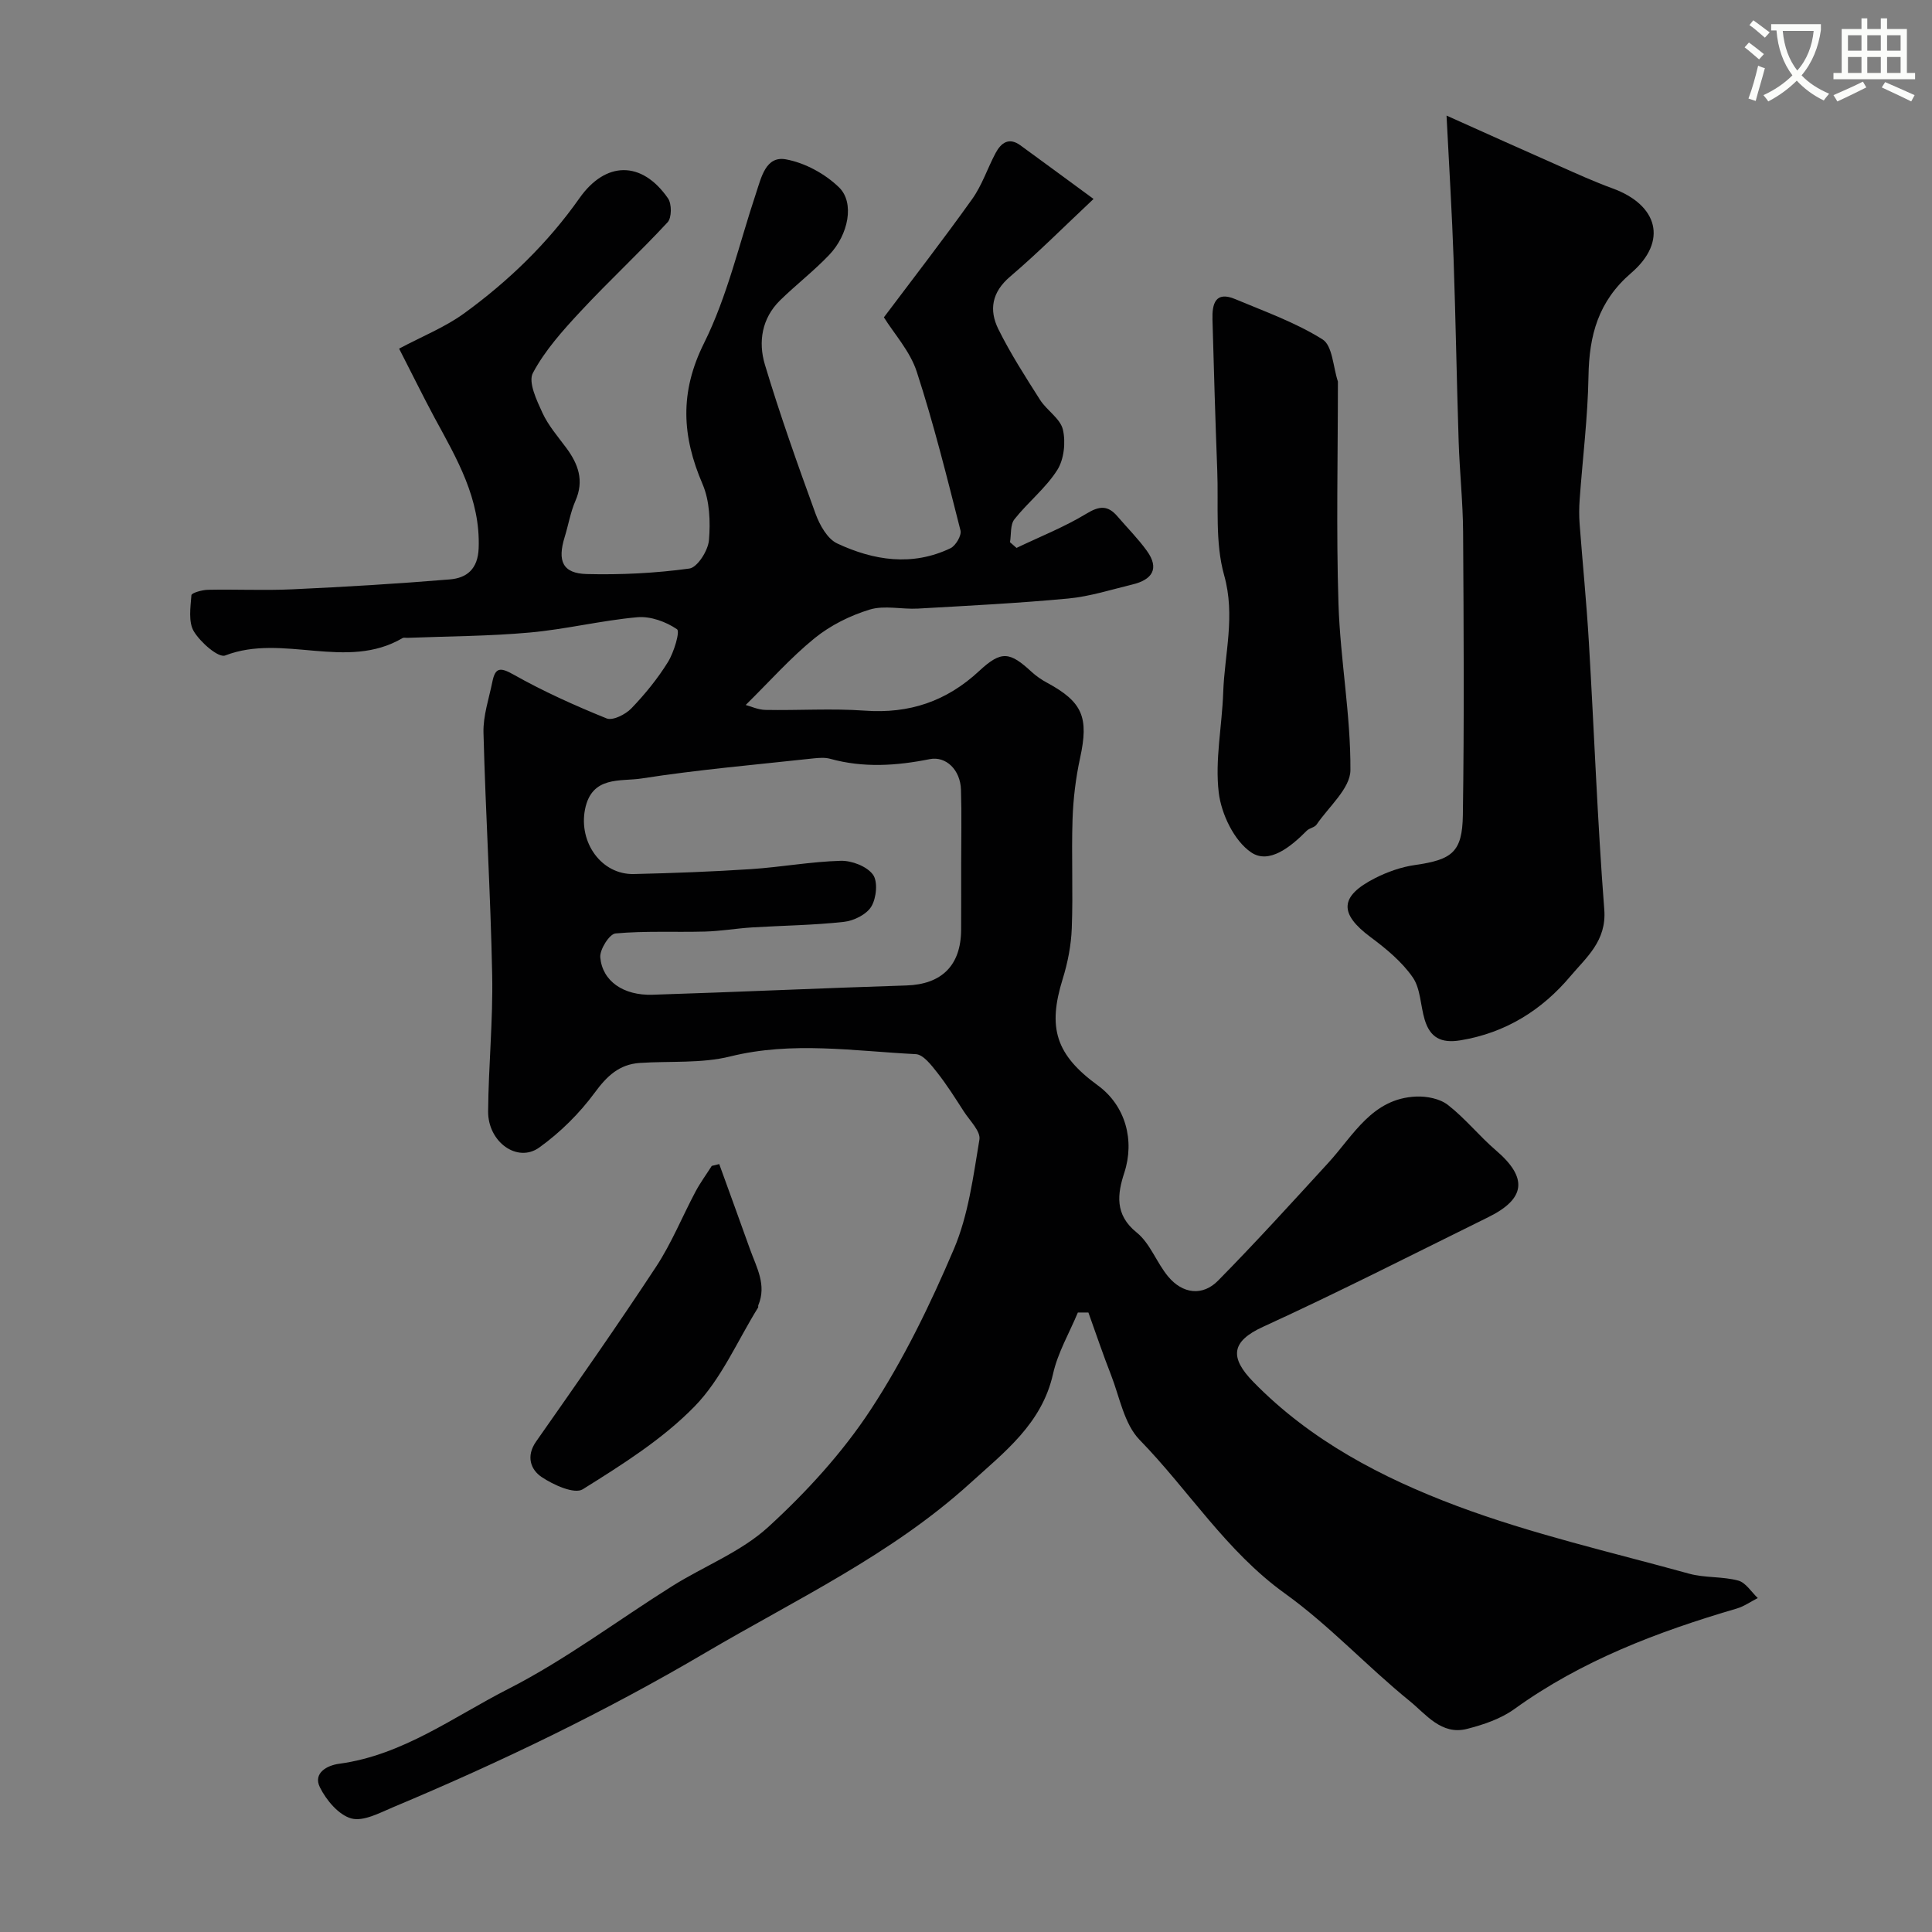 <svg enable-background="new 0 0 400 400" viewBox="0 0 400 400" xmlns="http://www.w3.org/2000/svg"><rect x="0" y="0" width="400" height="400" fill="#808080" stroke="none"/><path d="m362.1 8.8c1.1.8 2.1 1.6 3.1 2.4l-1 1.1c-1.3-1.1-2.3-2-3-2.5zm1.9 4.8c.5.2.9.4 1.4.5-.6 2.3-1.3 4.5-1.9 6.8l-1.5-.5c.8-2.1 1.4-4.3 2-6.8zm-1-9.4c1.3.9 2.4 1.8 3.4 2.5l-1 1.1c-1.4-1.2-2.4-2.1-3.2-2.6zm3.7 2.2v-1.4h10.3v1.2c-.5 3.6-1.8 6.8-4 9.4 1.5 1.6 3.4 2.8 5.7 3.8-.3.4-.7.8-1.1 1.4-2.3-1.1-4.1-2.5-5.6-4.1-1.6 1.6-3.6 3.1-5.9 4.3-.3-.5-.7-.9-1-1.3 2.4-1.1 4.4-2.5 6-4.1-1.9-2.5-3-5.6-3.3-9.3h-1.1zm8.8 0h-6.4c.3 3.3 1.3 6 3 8.2 2-2.2 3.1-5.1 3.4-8.2z" fill="#fbfcfa"/><path d="m385.3 3.8h1.3v2.2h2.8v-2.2h1.3v2.2h4.1v9.1h1.7v1.3h-16.9v-1.3h1.7v-9.1h4.1v-2.2zm.4 13.1.7 1.2c-1.8.9-3.8 1.9-6 2.9-.2-.4-.5-.8-.8-1.3 2.3-1 4.3-1.9 6.1-2.8zm-3.1-6.4h2.8v-3.2h-2.8zm0 4.6h2.8v-3.3h-2.8zm4-4.6h2.8v-3.2h-2.8zm0 4.6h2.8v-3.3h-2.8zm3.7 1.9c2.1.9 4.1 1.8 6.1 2.7l-.7 1.3c-2.2-1.1-4.2-2-6.1-2.9zm3.2-9.7h-2.8v3.2h2.8zm-2.8 7.8h2.8v-3.3h-2.8z" fill="#fbfcfa"/><g fill="#010102"><path d="m82.63 72.18c4.79-2.55 9.49-4.42 13.46-7.3 9.18-6.67 17.32-14.53 23.89-23.86 5.4-7.67 12.89-7.8 18.32.04.8 1.15.79 4.03-.08 4.96-5.84 6.3-12.16 12.15-18.01 18.44-3.67 3.94-7.38 8.07-9.88 12.76-1.01 1.89.78 5.65 1.97 8.24 1.21 2.63 3.2 4.92 4.95 7.28 2.47 3.34 3.72 6.75 1.9 10.92-1.04 2.37-1.46 5-2.23 7.49-1.56 5.02-.43 7.57 4.55 7.7 7.09.18 14.24-.18 21.26-1.14 1.66-.23 3.87-3.72 4.05-5.86.32-3.83.16-8.15-1.32-11.61-4.27-9.93-4.79-18.98.3-29.19 4.85-9.74 7.3-20.67 10.78-31.08 1.09-3.28 2.02-7.73 6.16-6.98 3.94.71 8.12 2.99 11.01 5.8 3.27 3.17 1.96 9.8-2.03 13.98-3.18 3.34-6.87 6.18-10.17 9.41-3.8 3.72-4.55 8.62-3.15 13.3 3.13 10.42 6.78 20.69 10.5 30.91.85 2.32 2.44 5.17 4.46 6.12 7.56 3.54 15.55 4.79 23.48.99 1.07-.52 2.32-2.65 2.06-3.67-2.8-11.02-5.54-22.08-9.06-32.88-1.37-4.21-4.65-7.81-6.8-11.25 5.98-7.96 12.3-16.11 18.28-24.49 2.05-2.87 3.17-6.38 4.85-9.53 1.12-2.09 2.74-3.33 5.12-1.6 4.88 3.55 9.75 7.14 15.16 11.11-6.05 5.68-11.47 11.13-17.3 16.1-3.79 3.23-4.36 6.92-2.41 10.86 2.51 5.06 5.59 9.85 8.63 14.63 1.4 2.2 4.19 3.87 4.73 6.16.61 2.61.24 6.17-1.17 8.38-2.38 3.76-6.08 6.66-8.87 10.2-.88 1.12-.64 3.13-.91 4.74.45.39.9.79 1.35 1.18 4.86-2.33 9.91-4.32 14.49-7.1 2.69-1.64 4.43-1.74 6.4.56 2.03 2.37 4.26 4.6 6.08 7.12 2.72 3.75 1.07 6.02-2.97 6.99-4.42 1.07-8.83 2.49-13.32 2.91-10.34.97-20.72 1.49-31.09 2.08-3.34.19-6.93-.73-10 .21-4.04 1.23-8.11 3.26-11.38 5.91-4.99 4.05-9.3 8.93-14.28 13.84 1.03.27 2.56.99 4.1 1.02 6.85.13 13.73-.34 20.55.15 9.23.67 16.93-1.92 23.72-8.24 4.59-4.27 6.33-3.93 10.83.22.95.87 2.05 1.63 3.19 2.24 7.4 4 8.67 7.2 6.84 15.59-.9 4.14-1.42 8.43-1.56 12.67-.25 7.51.13 15.05-.16 22.56-.13 3.53-.83 7.13-1.88 10.51-3.15 10.13-1.44 15.69 7.27 22.04 5.77 4.21 7.67 11.42 5.48 18.1-1.41 4.32-2.05 8.65 2.57 12.36 2.8 2.25 4.12 6.25 6.52 9.12 2.99 3.59 7.12 4.1 10.32.85 7.82-7.94 15.32-16.2 22.85-24.42 5.23-5.72 9.08-13.32 18.18-13.7 2.2-.09 4.91.44 6.57 1.74 3.59 2.79 6.49 6.45 9.96 9.42 6.57 5.63 6.18 9.97-1.58 13.8-15.52 7.65-30.95 15.52-46.68 22.72-6.61 3.03-6.92 6.35-2 11.39 11.85 12.15 26.63 19.86 42.07 25.66 15.61 5.86 32.03 9.59 48.15 14.05 3.27.9 6.89.55 10.18 1.43 1.56.42 2.72 2.36 4.05 3.62-1.45.73-2.82 1.72-4.35 2.17-16.33 4.79-32.09 10.74-46.06 20.82-2.8 2.02-6.39 3.23-9.79 4.1-5.31 1.36-8.51-3.05-11.87-5.77-8.83-7.16-16.63-15.66-25.82-22.26-12.17-8.75-19.92-21.37-30.1-31.82-3.21-3.3-4.13-8.87-5.93-13.47-1.67-4.25-3.12-8.59-4.67-12.89-.73 0-1.45 0-2.18 0-1.76 4.23-4.16 8.31-5.14 12.71-2.31 10.32-10.04 16.16-17.19 22.66-16.29 14.79-36.06 24.05-54.77 35.06-20.79 12.25-42.42 22.66-64.62 31.97-2.81 1.18-6.19 3.03-8.7 2.35-2.61-.71-5.18-3.77-6.5-6.43-1.49-2.99 1.52-4.57 3.97-4.89 13.19-1.78 23.72-9.74 35.05-15.51 11.85-6.04 22.62-14.19 33.94-21.29 6.6-4.14 14.23-7.07 19.87-12.23 7.9-7.23 15.35-15.37 21.21-24.3 6.82-10.39 12.33-21.77 17.21-33.23 3-7.05 4.01-15.02 5.29-22.68.28-1.7-1.98-3.89-3.2-5.77-1.79-2.77-3.55-5.58-5.59-8.16-1.2-1.52-2.85-3.68-4.39-3.75-12.8-.64-25.56-2.71-38.43.48-5.98 1.48-12.46.92-18.71 1.34-4.27.29-6.81 2.72-9.34 6.17-3.16 4.29-7.14 8.23-11.47 11.34-4.53 3.26-10.64-1.14-10.59-7.49.08-9.44 1.03-18.88.84-28.3-.33-16.71-1.37-33.4-1.8-50.11-.09-3.49 1.13-7.03 1.84-10.53.59-2.9 1.56-3.08 4.36-1.5 6.18 3.49 12.7 6.42 19.29 9.09 1.26.51 3.9-.81 5.11-2.06 2.82-2.93 5.45-6.16 7.59-9.61 1.25-2.02 2.54-6.34 1.88-6.79-2.28-1.56-5.49-2.73-8.21-2.49-7.46.67-14.83 2.5-22.29 3.17-8.41.76-16.89.77-25.34 1.1-.33.01-.74-.1-.99.05-11.62 6.83-24.73-1.03-36.72 3.6-1.4.54-5.11-2.71-6.48-4.98-1.17-1.93-.71-4.98-.51-7.5.04-.48 2.22-1.1 3.43-1.12 5.83-.12 11.67.17 17.49-.1 10.87-.5 21.74-1.15 32.58-2.05 3.5-.29 5.8-2.12 5.97-6.43.4-10.27-4.52-18.55-9.13-27.04-2.54-4.74-4.88-9.53-7.34-14.31zm116.37 106.82c0-5.16.12-10.33-.04-15.48-.12-4.14-3.11-7.01-6.46-6.35-6.89 1.38-13.74 1.84-20.62-.07-1.09-.3-2.33-.2-3.48-.08-11.88 1.3-23.81 2.32-35.6 4.16-4.28.67-10.29-.65-11.68 6.4-1.34 6.82 3.38 13.54 10.12 13.38 8.1-.19 16.19-.49 24.27-1.02 6.2-.41 12.36-1.55 18.56-1.72 2.27-.06 5.38 1.13 6.65 2.84 1.07 1.42.74 4.86-.31 6.61-.98 1.65-3.63 2.97-5.68 3.19-6.29.7-12.65.76-18.98 1.15-3.27.2-6.52.77-9.78.86-6.18.17-12.4-.17-18.54.39-1.25.11-3.29 3.33-3.15 4.96.44 4.92 4.8 7.92 10.81 7.73 17.52-.55 35.03-1.37 52.55-1.92 7.3-.23 11.32-4.11 11.35-11.55.02-4.49.01-8.98.01-13.48z"/><path d="m299.49 23.93c8.75 3.92 15.98 7.19 23.24 10.39 3.68 1.63 7.35 3.31 11.12 4.68 9.45 3.44 11.48 10.97 3.88 17.51-6.83 5.87-8.71 12.91-8.85 21.36-.14 8.53-1.22 17.05-1.83 25.58-.12 1.66-.13 3.34-.01 4.99.62 8.18 1.44 16.36 1.92 24.55 1.1 18.45 1.76 36.93 3.19 55.35.5 6.47-3.73 9.88-6.99 13.75-5.9 7.02-13.42 11.76-22.81 13.3-4.02.66-6.26-.6-7.37-4.23-.9-2.94-.85-6.46-2.5-8.83-2.25-3.23-5.5-5.92-8.72-8.31-6.54-4.86-6.45-8.46.95-12.22 2.56-1.3 5.43-2.31 8.26-2.71 7.63-1.1 9.79-2.62 9.9-10.35.29-19.51.17-39.03.05-58.55-.04-6.26-.72-12.52-.92-18.79-.41-12.59-.61-25.18-1.05-37.77-.32-9.4-.91-18.8-1.46-29.7z"/><path d="m277 79c0 15.57-.37 30.85.12 46.09.37 11.47 2.54 22.91 2.47 34.36-.02 3.77-4.47 7.55-7 11.26-.41.61-1.49.73-2.04 1.28-3.26 3.29-7.79 7.03-11.52 4.48-3.51-2.39-6.16-7.91-6.7-12.35-.81-6.77.68-13.79.92-20.71.28-8.06 2.56-15.88.2-24.3-1.92-6.83-1.15-14.43-1.43-21.7-.4-10.42-.7-20.84-.99-31.26-.09-3.18.55-5.98 4.74-4.21 6.12 2.57 12.48 4.83 18.05 8.33 2.07 1.3 2.18 5.71 3.18 8.73z"/><path d="m148.91 241.01c2.13 5.88 4.27 11.75 6.37 17.63 1.34 3.74 3.49 7.38 1.72 11.59-.06.14.03.37-.05.49-4.3 6.92-7.61 14.81-13.18 20.5-6.64 6.79-14.99 12.04-23.12 17.12-1.72 1.07-6.1-.91-8.53-2.55-2.24-1.51-3.26-4.29-1.13-7.33 8.4-11.99 16.82-23.99 24.86-36.22 3.2-4.87 5.41-10.38 8.16-15.55.98-1.84 2.23-3.53 3.35-5.3.52-.13 1.03-.25 1.55-.38z"/></g></svg>